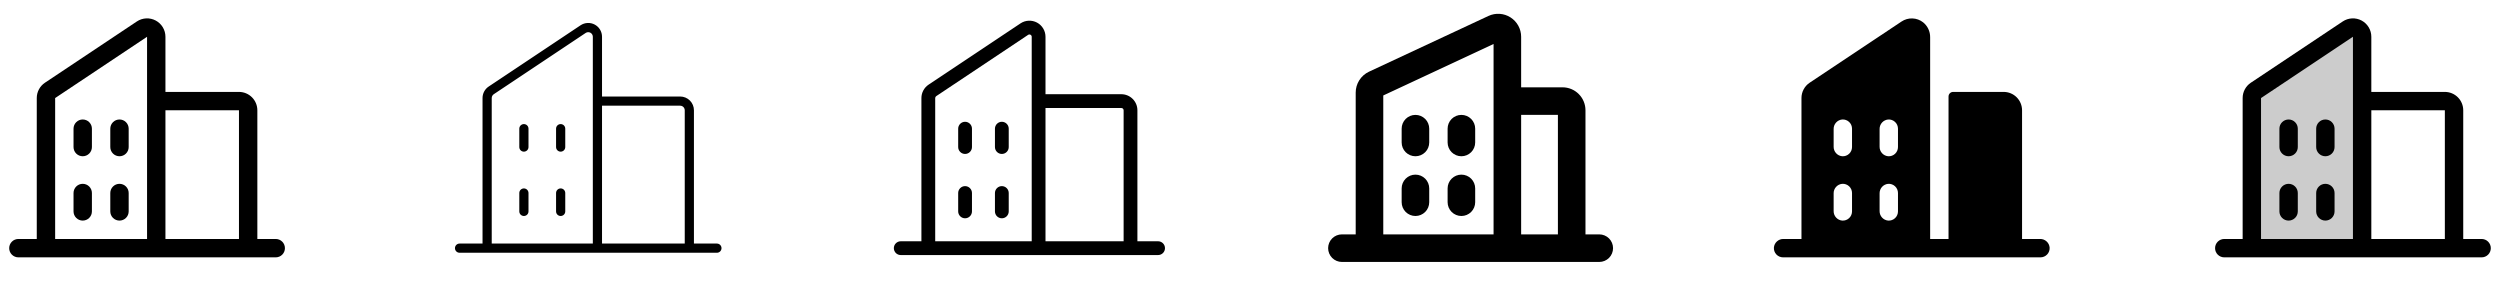 <svg width="272" height="32" viewBox="0 0 272 32" fill="none" xmlns="http://www.w3.org/2000/svg">
<g clip-path="url(#clip0_17_8579)">
<path d="M30 26H28V12C28 11.47 27.789 10.961 27.414 10.586C27.039 10.211 26.53 10 26 10H18V4C18 3.638 17.902 3.282 17.716 2.972C17.53 2.661 17.263 2.406 16.944 2.235C16.625 2.065 16.265 1.983 15.903 2.001C15.541 2.019 15.191 2.134 14.89 2.335L4.89 9C4.616 9.183 4.391 9.431 4.236 9.722C4.08 10.013 3.999 10.338 4 10.668V26H2C1.735 26 1.48 26.105 1.293 26.293C1.105 26.48 1 26.735 1 27C1 27.265 1.105 27.52 1.293 27.707C1.48 27.895 1.735 28 2 28H30C30.265 28 30.52 27.895 30.707 27.707C30.895 27.52 31 27.265 31 27C31 26.735 30.895 26.48 30.707 26.293C30.52 26.105 30.265 26 30 26ZM26 12V26H18V12H26ZM6 10.668L16 4V26H6V10.668ZM14 14V16C14 16.265 13.895 16.52 13.707 16.707C13.52 16.895 13.265 17 13 17C12.735 17 12.48 16.895 12.293 16.707C12.105 16.52 12 16.265 12 16V14C12 13.735 12.105 13.48 12.293 13.293C12.48 13.105 12.735 13 13 13C13.265 13 13.52 13.105 13.707 13.293C13.895 13.48 14 13.735 14 14ZM10 14V16C10 16.265 9.895 16.52 9.707 16.707C9.52 16.895 9.265 17 9 17C8.735 17 8.48 16.895 8.293 16.707C8.105 16.52 8 16.265 8 16V14C8 13.735 8.105 13.48 8.293 13.293C8.48 13.105 8.735 13 9 13C9.265 13 9.52 13.105 9.707 13.293C9.895 13.48 10 13.735 10 14ZM10 21V23C10 23.265 9.895 23.52 9.707 23.707C9.52 23.895 9.265 24 9 24C8.735 24 8.48 23.895 8.293 23.707C8.105 23.52 8 23.265 8 23V21C8 20.735 8.105 20.48 8.293 20.293C8.48 20.105 8.735 20 9 20C9.265 20 9.52 20.105 9.707 20.293C9.895 20.48 10 20.735 10 21ZM14 21V23C14 23.265 13.895 23.52 13.707 23.707C13.52 23.895 13.265 24 13 24C12.735 24 12.48 23.895 12.293 23.707C12.105 23.52 12 23.265 12 23V21C12 20.735 12.105 20.48 12.293 20.293C12.48 20.105 12.735 20 13 20C13.265 20 13.52 20.105 13.707 20.293C13.895 20.48 14 20.735 14 21Z" fill="currentColor"/>
<path d="M78 26.5H75.5V12C75.5 11.602 75.342 11.221 75.061 10.939C74.779 10.658 74.398 10.5 74 10.5H65.5V4C65.5 3.728 65.427 3.462 65.288 3.228C65.148 2.995 64.948 2.804 64.709 2.676C64.469 2.547 64.199 2.486 63.928 2.5C63.656 2.513 63.394 2.599 63.167 2.75L53.167 9.416C52.962 9.553 52.793 9.739 52.677 9.957C52.56 10.176 52.5 10.419 52.5 10.666V26.5H50C49.867 26.5 49.74 26.553 49.646 26.646C49.553 26.74 49.5 26.867 49.5 27C49.5 27.133 49.553 27.26 49.646 27.354C49.74 27.447 49.867 27.5 50 27.5H78C78.133 27.5 78.26 27.447 78.354 27.354C78.447 27.26 78.5 27.133 78.5 27C78.5 26.867 78.447 26.74 78.354 26.646C78.26 26.553 78.133 26.5 78 26.5ZM74 11.5C74.133 11.5 74.26 11.553 74.354 11.646C74.447 11.74 74.5 11.867 74.5 12V26.5H65.5V11.5H74ZM53.5 10.668C53.5 10.585 53.52 10.504 53.559 10.431C53.598 10.358 53.654 10.296 53.722 10.25L63.722 3.584C63.798 3.534 63.885 3.505 63.976 3.5C64.066 3.496 64.156 3.516 64.236 3.559C64.316 3.602 64.382 3.665 64.429 3.743C64.475 3.821 64.5 3.909 64.5 4V26.5H53.5V10.668ZM61.5 14V16C61.5 16.133 61.447 16.26 61.354 16.354C61.26 16.447 61.133 16.5 61 16.5C60.867 16.5 60.74 16.447 60.646 16.354C60.553 16.26 60.5 16.133 60.5 16V14C60.5 13.867 60.553 13.74 60.646 13.646C60.74 13.553 60.867 13.5 61 13.5C61.133 13.5 61.26 13.553 61.354 13.646C61.447 13.74 61.5 13.867 61.5 14ZM57.5 14V16C57.5 16.133 57.447 16.26 57.354 16.354C57.26 16.447 57.133 16.5 57 16.5C56.867 16.5 56.74 16.447 56.646 16.354C56.553 16.26 56.5 16.133 56.5 16V14C56.5 13.867 56.553 13.74 56.646 13.646C56.74 13.553 56.867 13.5 57 13.5C57.133 13.5 57.26 13.553 57.354 13.646C57.447 13.74 57.5 13.867 57.5 14ZM57.5 21V23C57.5 23.133 57.447 23.26 57.354 23.354C57.26 23.447 57.133 23.5 57 23.5C56.867 23.5 56.74 23.447 56.646 23.354C56.553 23.26 56.5 23.133 56.5 23V21C56.5 20.867 56.553 20.74 56.646 20.646C56.74 20.553 56.867 20.5 57 20.5C57.133 20.5 57.26 20.553 57.354 20.646C57.447 20.74 57.5 20.867 57.5 21ZM61.5 21V23C61.5 23.133 61.447 23.26 61.354 23.354C61.26 23.447 61.133 23.5 61 23.5C60.867 23.5 60.74 23.447 60.646 23.354C60.553 23.26 60.5 23.133 60.5 23V21C60.5 20.867 60.553 20.74 60.646 20.646C60.74 20.553 60.867 20.5 61 20.5C61.133 20.5 61.26 20.553 61.354 20.646C61.447 20.74 61.5 20.867 61.5 21Z" fill="currentColor"/>
<path d="M126 26.25H123.75V12C123.75 11.536 123.566 11.091 123.237 10.763C122.909 10.434 122.464 10.25 122 10.25H113.75V4C113.75 3.683 113.664 3.372 113.501 3.101C113.338 2.829 113.104 2.607 112.825 2.457C112.546 2.308 112.231 2.237 111.915 2.253C111.598 2.268 111.292 2.369 111.029 2.545L101.029 9.211C100.789 9.371 100.593 9.588 100.457 9.842C100.321 10.096 100.25 10.379 100.25 10.668V26.25H98C97.801 26.25 97.61 26.329 97.47 26.47C97.329 26.61 97.25 26.801 97.25 27C97.25 27.199 97.329 27.39 97.47 27.53C97.61 27.671 97.801 27.75 98 27.75H126C126.199 27.75 126.39 27.671 126.53 27.53C126.671 27.39 126.75 27.199 126.75 27C126.75 26.801 126.671 26.61 126.53 26.47C126.39 26.329 126.199 26.25 126 26.25ZM122 11.75C122.066 11.75 122.13 11.776 122.177 11.823C122.224 11.87 122.25 11.934 122.25 12V26.25H113.75V11.75H122ZM101.75 10.668C101.75 10.626 101.76 10.586 101.78 10.55C101.799 10.514 101.827 10.483 101.861 10.46L111.861 3.792C111.899 3.767 111.943 3.753 111.988 3.751C112.033 3.749 112.078 3.759 112.118 3.78C112.158 3.801 112.191 3.833 112.214 3.872C112.238 3.91 112.25 3.955 112.25 4V26.25H101.75V10.668ZM109.75 14V16C109.75 16.199 109.671 16.39 109.53 16.53C109.39 16.671 109.199 16.75 109 16.75C108.801 16.75 108.61 16.671 108.47 16.53C108.329 16.39 108.25 16.199 108.25 16V14C108.25 13.801 108.329 13.61 108.47 13.47C108.61 13.329 108.801 13.25 109 13.25C109.199 13.25 109.39 13.329 109.53 13.47C109.671 13.61 109.75 13.801 109.75 14ZM105.75 14V16C105.75 16.199 105.671 16.39 105.53 16.53C105.39 16.671 105.199 16.75 105 16.75C104.801 16.75 104.61 16.671 104.47 16.53C104.329 16.39 104.25 16.199 104.25 16V14C104.25 13.801 104.329 13.61 104.47 13.47C104.61 13.329 104.801 13.25 105 13.25C105.199 13.25 105.39 13.329 105.53 13.47C105.671 13.61 105.75 13.801 105.75 14ZM105.75 21V23C105.75 23.199 105.671 23.39 105.53 23.53C105.39 23.671 105.199 23.75 105 23.75C104.801 23.75 104.61 23.671 104.47 23.53C104.329 23.39 104.25 23.199 104.25 23V21C104.25 20.801 104.329 20.61 104.47 20.47C104.61 20.329 104.801 20.25 105 20.25C105.199 20.25 105.39 20.329 105.53 20.47C105.671 20.61 105.75 20.801 105.75 21ZM109.75 21V23C109.75 23.199 109.671 23.39 109.53 23.53C109.39 23.671 109.199 23.75 109 23.75C108.801 23.75 108.61 23.671 108.47 23.53C108.329 23.39 108.25 23.199 108.25 23V21C108.25 20.801 108.329 20.61 108.47 20.47C108.61 20.329 108.801 20.25 109 20.25C109.199 20.25 109.39 20.329 109.53 20.47C109.671 20.61 109.75 20.801 109.75 21Z" fill="currentColor"/>
<path d="M174 25.5H172.5V12C172.5 11.337 172.237 10.701 171.768 10.232C171.299 9.763 170.663 9.5 170 9.5H165.5V4C165.5 3.58 165.394 3.166 165.192 2.798C164.989 2.429 164.697 2.118 164.343 1.892C163.989 1.666 163.583 1.534 163.164 1.506C162.744 1.479 162.325 1.557 161.944 1.735L148.944 7.802C148.513 8.004 148.148 8.325 147.893 8.726C147.637 9.127 147.501 9.593 147.5 10.069V25.5H146C145.602 25.5 145.221 25.658 144.939 25.939C144.658 26.221 144.5 26.602 144.5 27C144.5 27.398 144.658 27.779 144.939 28.061C145.221 28.342 145.602 28.5 146 28.5H174C174.398 28.5 174.779 28.342 175.061 28.061C175.342 27.779 175.5 27.398 175.5 27C175.5 26.602 175.342 26.221 175.061 25.939C174.779 25.658 174.398 25.5 174 25.5ZM169.5 12.5V25.5H165.5V12.5H169.5ZM150.5 10.386L162.5 4.787V25.5H150.5V10.386ZM160.5 14V15.5C160.5 15.898 160.342 16.279 160.061 16.561C159.779 16.842 159.398 17 159 17C158.602 17 158.221 16.842 157.939 16.561C157.658 16.279 157.5 15.898 157.5 15.5V14C157.5 13.602 157.658 13.221 157.939 12.939C158.221 12.658 158.602 12.5 159 12.5C159.398 12.5 159.779 12.658 160.061 12.939C160.342 13.221 160.5 13.602 160.5 14ZM155.5 14V15.5C155.5 15.898 155.342 16.279 155.061 16.561C154.779 16.842 154.398 17 154 17C153.602 17 153.221 16.842 152.939 16.561C152.658 16.279 152.5 15.898 152.5 15.5V14C152.5 13.602 152.658 13.221 152.939 12.939C153.221 12.658 153.602 12.5 154 12.5C154.398 12.5 154.779 12.658 155.061 12.939C155.342 13.221 155.5 13.602 155.5 14ZM155.5 20.5V22C155.5 22.398 155.342 22.779 155.061 23.061C154.779 23.342 154.398 23.5 154 23.5C153.602 23.5 153.221 23.342 152.939 23.061C152.658 22.779 152.5 22.398 152.5 22V20.5C152.5 20.102 152.658 19.721 152.939 19.439C153.221 19.158 153.602 19 154 19C154.398 19 154.779 19.158 155.061 19.439C155.342 19.721 155.5 20.102 155.5 20.5ZM160.5 20.5V22C160.5 22.398 160.342 22.779 160.061 23.061C159.779 23.342 159.398 23.5 159 23.5C158.602 23.5 158.221 23.342 157.939 23.061C157.658 22.779 157.5 22.398 157.5 22V20.5C157.5 20.102 157.658 19.721 157.939 19.439C158.221 19.158 158.602 19 159 19C159.398 19 159.779 19.158 160.061 19.439C160.342 19.721 160.5 20.102 160.5 20.5Z" fill="currentColor"/>
<path d="M221.966 26H220V12C220 11.47 219.789 10.961 219.414 10.586C219.039 10.211 218.53 10 218 10H212.5C212.367 10 212.24 10.053 212.146 10.146C212.053 10.24 212 10.367 212 10.5V26H210V4.051C210.003 3.74 209.936 3.432 209.802 3.15C209.669 2.868 209.473 2.621 209.23 2.426C208.899 2.168 208.494 2.02 208.074 2.005C207.654 1.989 207.24 2.107 206.89 2.34L196.89 9C196.616 9.183 196.391 9.431 196.236 9.722C196.08 10.013 195.999 10.338 196 10.668V26H194.034C193.775 25.996 193.525 26.09 193.333 26.264C193.141 26.437 193.022 26.676 193 26.934C192.991 27.071 193.01 27.208 193.056 27.337C193.102 27.466 193.175 27.584 193.268 27.684C193.362 27.784 193.476 27.864 193.601 27.918C193.727 27.972 193.863 28 194 28H222C222.137 28 222.273 27.972 222.399 27.918C222.524 27.864 222.638 27.784 222.732 27.684C222.825 27.584 222.898 27.466 222.944 27.337C222.99 27.208 223.009 27.071 223 26.934C222.978 26.676 222.859 26.437 222.667 26.264C222.475 26.09 222.225 25.996 221.966 26ZM201.5 23C201.5 23.137 201.472 23.273 201.418 23.399C201.364 23.524 201.284 23.638 201.184 23.732C201.084 23.825 200.966 23.898 200.837 23.944C200.708 23.99 200.571 24.009 200.434 24C200.176 23.978 199.936 23.858 199.763 23.666C199.59 23.474 199.496 23.224 199.5 22.965V21.034C199.496 20.775 199.591 20.525 199.764 20.334C199.937 20.142 200.176 20.023 200.434 20C200.571 19.991 200.708 20.01 200.837 20.056C200.966 20.102 201.084 20.175 201.184 20.268C201.284 20.362 201.364 20.476 201.418 20.601C201.472 20.727 201.5 20.863 201.5 21V23ZM201.5 16C201.5 16.137 201.472 16.273 201.418 16.399C201.364 16.524 201.284 16.638 201.184 16.732C201.084 16.825 200.966 16.898 200.837 16.944C200.708 16.99 200.571 17.009 200.434 17C200.176 16.977 199.937 16.858 199.764 16.666C199.59 16.474 199.496 16.224 199.5 15.965V14.034C199.496 13.775 199.591 13.525 199.764 13.334C199.937 13.142 200.176 13.023 200.434 13C200.571 12.991 200.708 13.01 200.837 13.056C200.966 13.102 201.084 13.175 201.184 13.268C201.284 13.362 201.364 13.476 201.418 13.601C201.472 13.727 201.5 13.863 201.5 14V16ZM206.5 23C206.5 23.137 206.472 23.273 206.418 23.399C206.364 23.524 206.284 23.638 206.184 23.732C206.084 23.825 205.966 23.898 205.837 23.944C205.708 23.99 205.571 24.009 205.434 24C205.176 23.978 204.937 23.859 204.764 23.667C204.591 23.476 204.497 23.226 204.5 22.968V21.034C204.497 20.776 204.591 20.526 204.764 20.334C204.938 20.143 205.177 20.024 205.434 20.001C205.571 19.992 205.708 20.011 205.837 20.058C205.966 20.104 206.084 20.176 206.184 20.27C206.284 20.363 206.364 20.477 206.418 20.603C206.472 20.729 206.5 20.864 206.5 21.001V23ZM206.5 16C206.5 16.137 206.472 16.273 206.418 16.399C206.364 16.524 206.284 16.638 206.184 16.732C206.084 16.825 205.966 16.898 205.837 16.944C205.708 16.99 205.571 17.009 205.434 17C205.177 16.977 204.938 16.858 204.764 16.667C204.591 16.475 204.497 16.226 204.5 15.967V14.034C204.497 13.776 204.591 13.526 204.764 13.334C204.938 13.143 205.177 13.024 205.434 13.001C205.571 12.992 205.708 13.011 205.837 13.057C205.966 13.104 206.084 13.176 206.184 13.27C206.284 13.364 206.364 13.477 206.418 13.603C206.472 13.729 206.5 13.864 206.5 14.001V16Z" fill="currentColor"/>
<path opacity="0.2" d="M257 4V27H245V10.669C245 10.504 245.04 10.342 245.118 10.197C245.196 10.051 245.308 9.928 245.445 9.836L255.445 3.17C255.595 3.07 255.77 3.012 255.951 3.003C256.132 2.994 256.311 3.034 256.471 3.12C256.63 3.205 256.764 3.332 256.857 3.487C256.95 3.642 257 3.819 257 4Z" fill="currentColor"/>
<path d="M270 26H268V12C268 11.47 267.789 10.961 267.414 10.586C267.039 10.211 266.53 10 266 10H258V4C258 3.638 257.902 3.282 257.716 2.972C257.53 2.661 257.263 2.406 256.944 2.235C256.625 2.065 256.265 1.983 255.903 2.001C255.541 2.019 255.191 2.134 254.89 2.335L244.89 9C244.616 9.183 244.391 9.431 244.236 9.722C244.08 10.013 243.999 10.338 244 10.668V26H242C241.735 26 241.48 26.105 241.293 26.293C241.105 26.48 241 26.735 241 27C241 27.265 241.105 27.52 241.293 27.707C241.48 27.895 241.735 28 242 28H270C270.265 28 270.52 27.895 270.707 27.707C270.895 27.52 271 27.265 271 27C271 26.735 270.895 26.48 270.707 26.293C270.52 26.105 270.265 26 270 26ZM266 12V26H258V12H266ZM246 10.668L256 4V26H246V10.668ZM254 14V16C254 16.265 253.895 16.52 253.707 16.707C253.52 16.895 253.265 17 253 17C252.735 17 252.48 16.895 252.293 16.707C252.105 16.52 252 16.265 252 16V14C252 13.735 252.105 13.48 252.293 13.293C252.48 13.105 252.735 13 253 13C253.265 13 253.52 13.105 253.707 13.293C253.895 13.48 254 13.735 254 14ZM250 14V16C250 16.265 249.895 16.52 249.707 16.707C249.52 16.895 249.265 17 249 17C248.735 17 248.48 16.895 248.293 16.707C248.105 16.52 248 16.265 248 16V14C248 13.735 248.105 13.48 248.293 13.293C248.48 13.105 248.735 13 249 13C249.265 13 249.52 13.105 249.707 13.293C249.895 13.48 250 13.735 250 14ZM250 21V23C250 23.265 249.895 23.52 249.707 23.707C249.52 23.895 249.265 24 249 24C248.735 24 248.48 23.895 248.293 23.707C248.105 23.52 248 23.265 248 23V21C248 20.735 248.105 20.48 248.293 20.293C248.48 20.105 248.735 20 249 20C249.265 20 249.52 20.105 249.707 20.293C249.895 20.48 250 20.735 250 21ZM254 21V23C254 23.265 253.895 23.52 253.707 23.707C253.52 23.895 253.265 24 253 24C252.735 24 252.48 23.895 252.293 23.707C252.105 23.52 252 23.265 252 23V21C252 20.735 252.105 20.48 252.293 20.293C252.48 20.105 252.735 20 253 20C253.265 20 253.52 20.105 253.707 20.293C253.895 20.48 254 20.735 254 21Z" fill="currentColor"/>
</g>
<defs>
<clipPath id="clip0_17_8579">
<rect width="272" height="32" rx="5" fill="white"/>
</clipPath>
</defs>
</svg>
